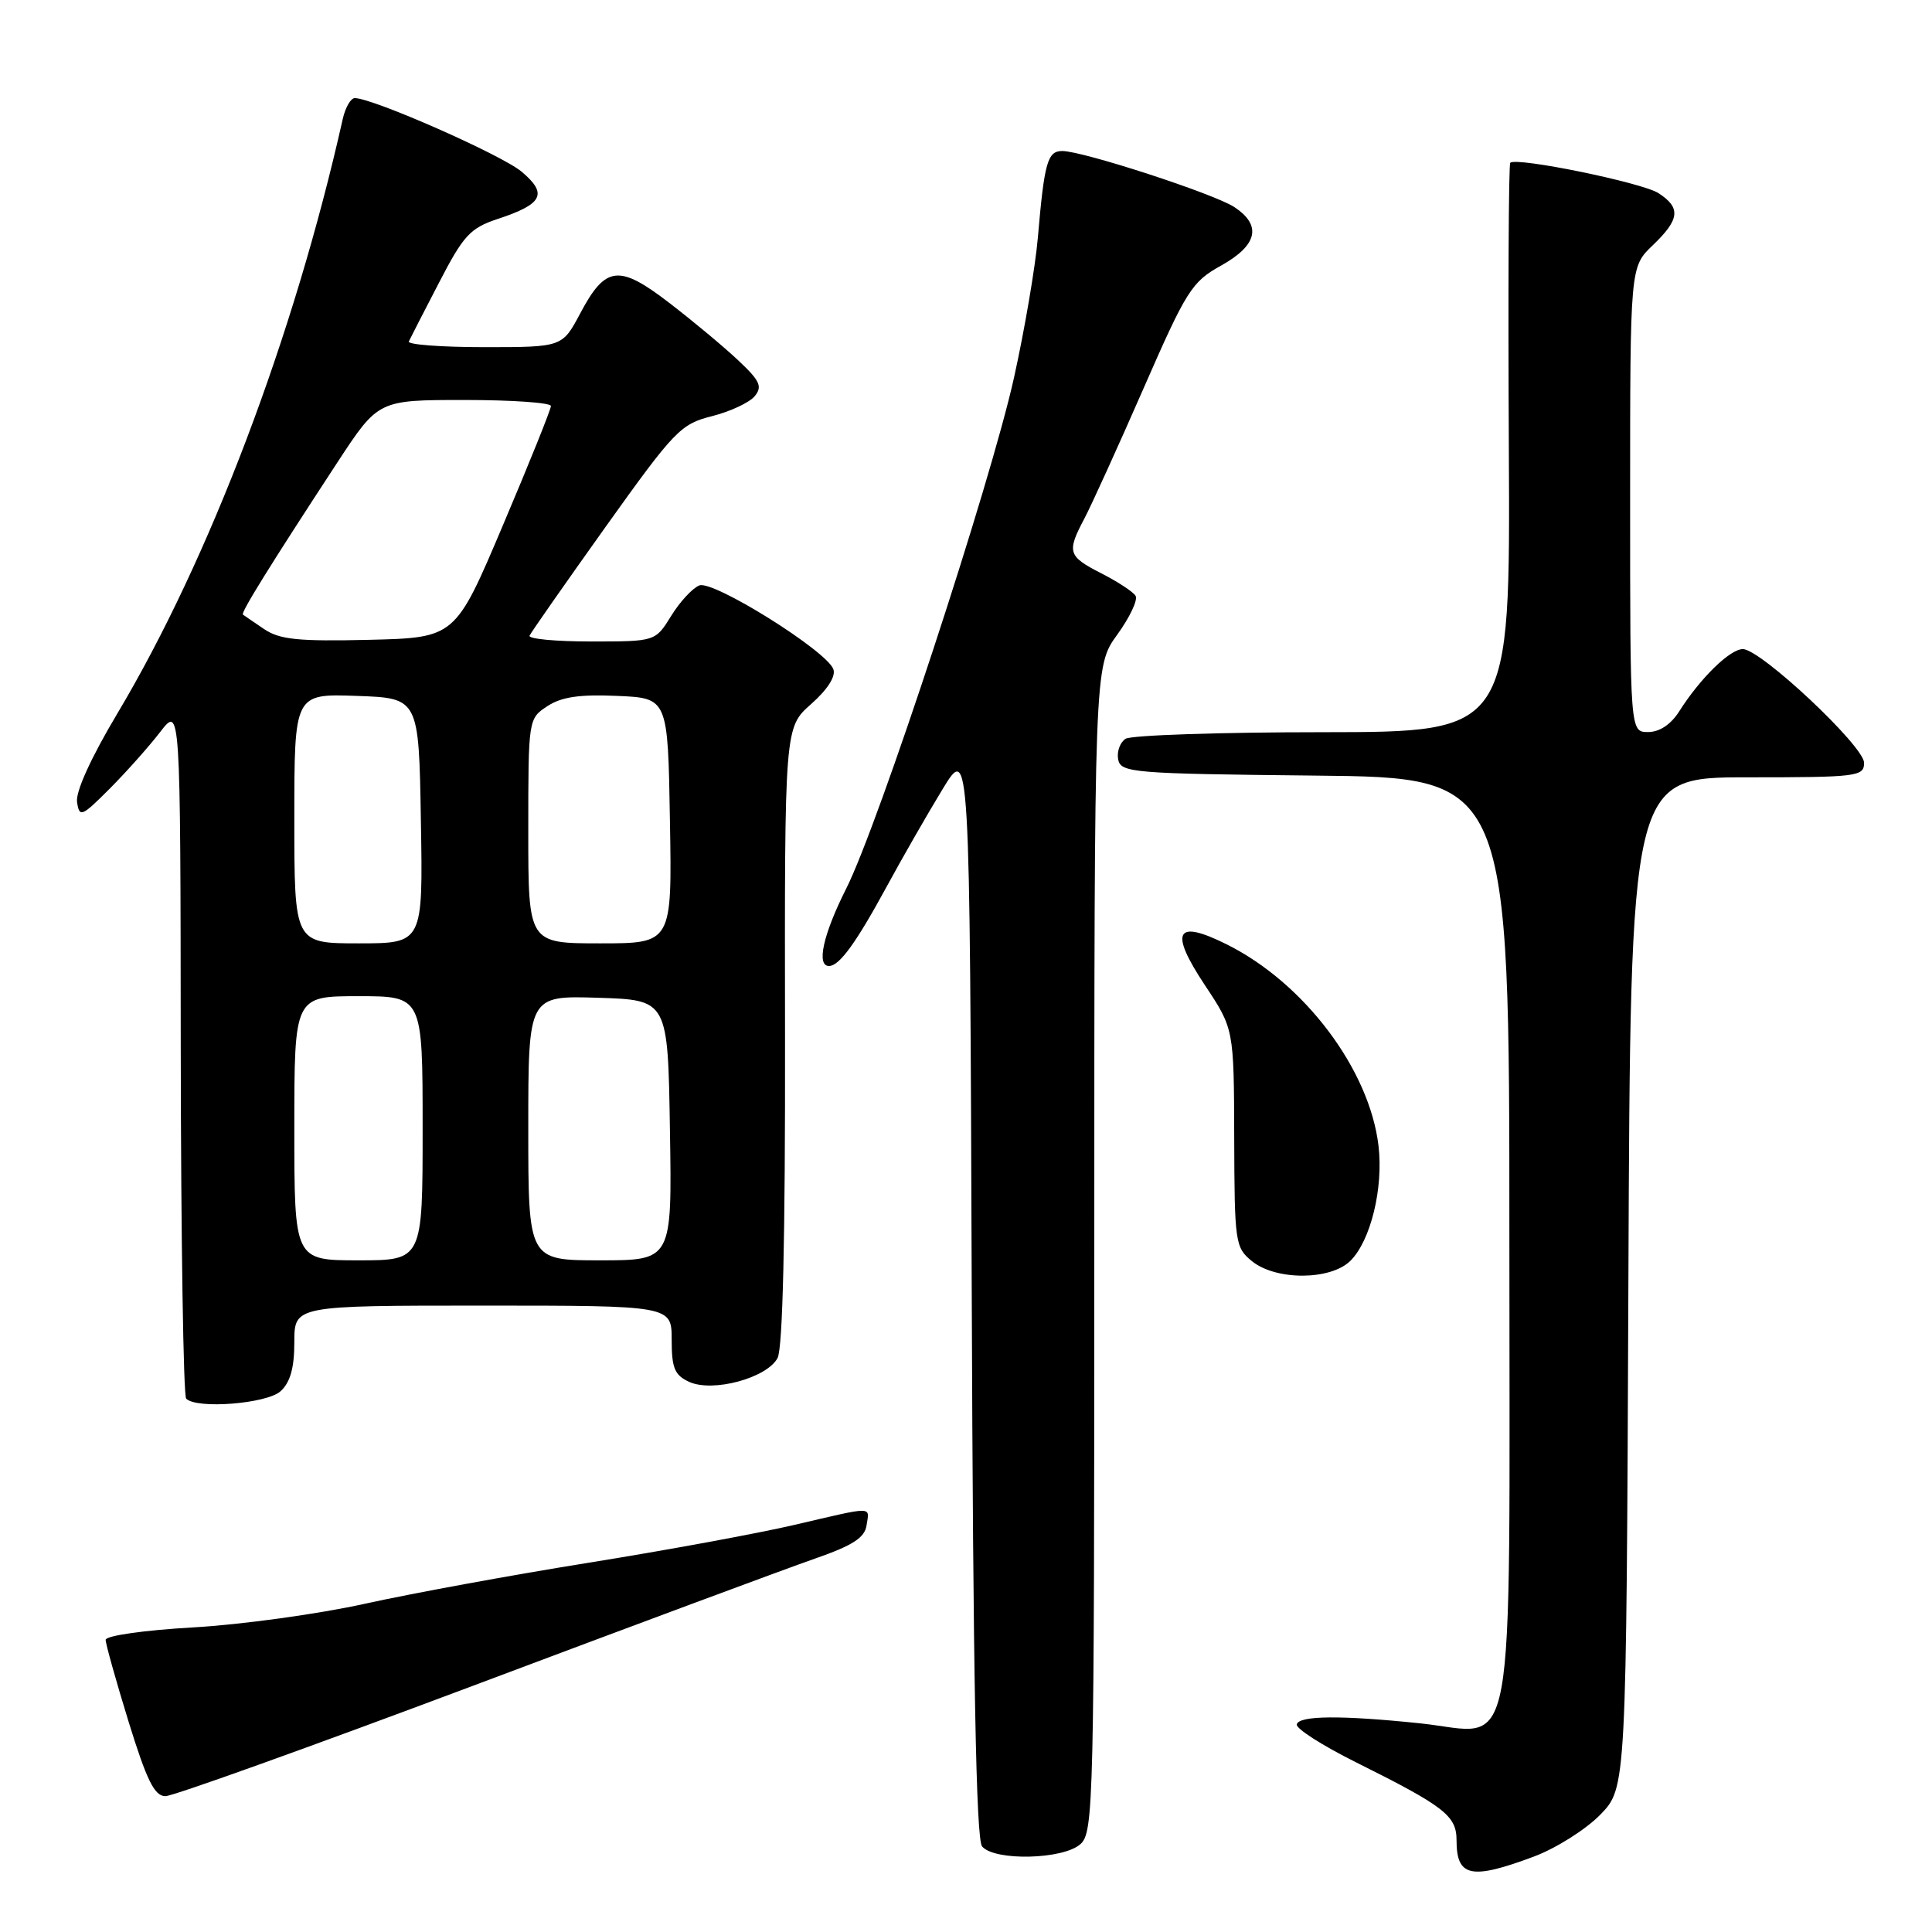 <?xml version="1.0" encoding="UTF-8" standalone="no"?>
<!DOCTYPE svg PUBLIC "-//W3C//DTD SVG 1.1//EN" "http://www.w3.org/Graphics/SVG/1.1/DTD/svg11.dtd" >
<svg xmlns="http://www.w3.org/2000/svg" xmlns:xlink="http://www.w3.org/1999/xlink" version="1.1" viewBox="0 0 256 256">
 <g >
 <path fill="currentColor"
d=" M 203.26 246.00 C 206.20 244.90 210.15 242.40 212.05 240.45 C 215.50 236.89 215.50 236.89 215.77 169.94 C 216.04 103.00 216.04 103.00 231.52 103.00 C 246.11 103.00 247.00 102.89 247.00 101.08 C 247.00 98.87 233.32 86.03 230.94 86.01 C 229.24 86.00 225.30 89.85 222.51 94.25 C 221.41 95.99 219.90 97.00 218.38 97.00 C 216.00 97.00 216.00 97.00 216.00 66.19 C 216.00 35.37 216.00 35.37 219.00 32.50 C 222.59 29.06 222.75 27.53 219.75 25.59 C 217.61 24.20 200.93 20.78 200.12 21.57 C 199.90 21.77 199.82 38.83 199.93 59.47 C 200.12 97.00 200.12 97.00 175.31 97.02 C 161.67 97.02 149.89 97.42 149.15 97.89 C 148.41 98.36 147.97 99.59 148.16 100.62 C 148.51 102.39 149.98 102.52 174.26 102.77 C 200.00 103.03 200.00 103.03 200.00 164.02 C 200.00 235.87 201.13 229.71 188.17 228.35 C 177.69 227.26 172.07 227.31 171.83 228.50 C 171.71 229.05 175.23 231.30 179.65 233.50 C 191.42 239.37 193.00 240.59 193.00 243.86 C 193.00 248.72 194.93 249.12 203.26 246.00 Z  M 143.17 244.35 C 144.91 242.77 145.00 239.01 145.00 165.50 C 145.00 88.30 145.00 88.30 148.03 84.11 C 149.70 81.81 150.80 79.48 150.47 78.95 C 150.14 78.41 148.09 77.07 145.93 75.97 C 141.49 73.70 141.33 73.17 143.69 68.70 C 144.62 66.94 148.14 59.20 151.51 51.50 C 157.22 38.44 157.92 37.34 161.82 35.18 C 166.64 32.49 167.23 29.85 163.54 27.43 C 160.85 25.67 143.54 20.03 140.77 20.01 C 138.80 20.00 138.38 21.49 137.52 31.50 C 137.19 35.35 135.77 43.67 134.37 50.00 C 131.27 64.03 116.42 109.25 112.12 117.76 C 109.08 123.79 108.14 128.00 109.85 128.00 C 111.22 128.00 113.43 124.95 117.48 117.50 C 119.57 113.65 122.91 107.83 124.89 104.58 C 128.50 98.65 128.50 98.65 128.76 170.98 C 128.94 222.39 129.34 243.70 130.13 244.66 C 131.76 246.62 140.89 246.41 143.17 244.35 Z  M 62.63 223.39 C 84.01 215.35 104.42 207.76 108.00 206.52 C 112.97 204.79 114.58 203.76 114.82 202.13 C 115.21 199.55 115.97 199.56 105.29 202.05 C 100.45 203.18 88.17 205.44 78.00 207.07 C 67.83 208.70 54.47 211.15 48.33 212.51 C 42.18 213.87 31.94 215.28 25.58 215.64 C 19.08 216.01 14.00 216.74 14.00 217.29 C 14.00 217.83 15.37 222.72 17.04 228.14 C 19.45 235.93 20.47 238.00 21.92 238.00 C 22.93 238.00 41.24 231.42 62.63 223.39 Z  M 37.17 184.35 C 38.46 183.18 39.00 181.27 39.00 177.85 C 39.00 173.00 39.00 173.00 64.00 173.00 C 89.00 173.00 89.00 173.00 89.00 177.52 C 89.00 181.29 89.39 182.22 91.33 183.11 C 94.46 184.53 101.61 182.60 103.03 179.95 C 103.72 178.65 104.06 164.10 104.02 137.19 C 103.96 96.40 103.96 96.40 107.48 93.29 C 109.68 91.34 110.78 89.60 110.42 88.66 C 109.48 86.20 94.52 76.86 92.67 77.57 C 91.77 77.92 90.09 79.73 88.94 81.60 C 86.84 85.00 86.84 85.00 78.34 85.00 C 73.66 85.00 69.98 84.66 70.17 84.23 C 70.35 83.81 74.87 77.35 80.21 69.86 C 89.36 57.05 90.18 56.19 94.32 55.15 C 96.74 54.54 99.29 53.35 99.99 52.51 C 101.06 51.23 100.71 50.46 97.81 47.74 C 95.92 45.96 91.83 42.55 88.73 40.17 C 82.01 34.99 80.24 35.19 76.88 41.53 C 74.50 46.00 74.50 46.00 64.17 46.00 C 58.48 46.00 53.99 45.66 54.17 45.25 C 54.36 44.84 56.16 41.32 58.18 37.44 C 61.41 31.19 62.31 30.22 65.93 29.02 C 71.94 27.04 72.62 25.70 69.12 22.75 C 66.48 20.53 49.41 13.00 47.01 13.00 C 46.48 13.00 45.76 14.24 45.42 15.75 C 38.96 44.55 27.75 74.11 15.51 94.61 C 12.05 100.41 10.00 104.92 10.21 106.28 C 10.52 108.35 10.81 108.24 14.54 104.50 C 16.73 102.30 19.74 98.92 21.22 97.00 C 23.91 93.50 23.91 93.50 23.95 139.08 C 23.98 164.15 24.30 184.97 24.67 185.33 C 26.07 186.74 35.34 186.00 37.17 184.35 Z  M 178.95 167.05 C 181.63 164.37 183.32 157.43 182.66 151.83 C 181.47 141.73 172.84 130.26 162.56 125.14 C 155.77 121.75 154.90 123.37 159.66 130.55 C 163.50 136.33 163.50 136.33 163.54 150.79 C 163.58 164.68 163.67 165.31 165.90 167.12 C 169.09 169.70 176.34 169.66 178.95 167.05 Z  M 39.00 149.50 C 39.00 132.00 39.00 132.00 47.50 132.00 C 56.00 132.00 56.00 132.00 56.00 149.50 C 56.00 167.00 56.00 167.00 47.50 167.00 C 39.00 167.00 39.00 167.00 39.00 149.50 Z  M 70.00 149.46 C 70.00 131.92 70.00 131.92 79.25 132.21 C 88.50 132.50 88.50 132.50 88.77 149.75 C 89.05 167.00 89.05 167.00 79.52 167.00 C 70.00 167.00 70.00 167.00 70.00 149.46 Z  M 39.00 108.46 C 39.00 91.92 39.00 91.92 47.25 92.21 C 55.50 92.50 55.50 92.50 55.77 108.75 C 56.05 125.00 56.05 125.00 47.52 125.00 C 39.00 125.00 39.00 125.00 39.00 108.46 Z  M 70.00 110.12 C 70.00 95.29 70.01 95.22 72.53 93.57 C 74.40 92.34 76.82 91.99 81.78 92.21 C 88.50 92.50 88.50 92.50 88.77 108.75 C 89.05 125.00 89.05 125.00 79.52 125.00 C 70.00 125.00 70.00 125.00 70.00 110.12 Z  M 35.00 83.36 C 33.62 82.43 32.36 81.56 32.19 81.44 C 31.87 81.21 35.75 74.96 44.72 61.25 C 50.13 53.00 50.13 53.00 61.56 53.00 C 67.85 53.00 73.00 53.36 73.00 53.80 C 73.00 54.24 70.15 61.33 66.66 69.55 C 60.33 84.50 60.33 84.50 48.91 84.78 C 39.52 85.00 37.06 84.75 35.00 83.36 Z "/>
</g>
</svg>